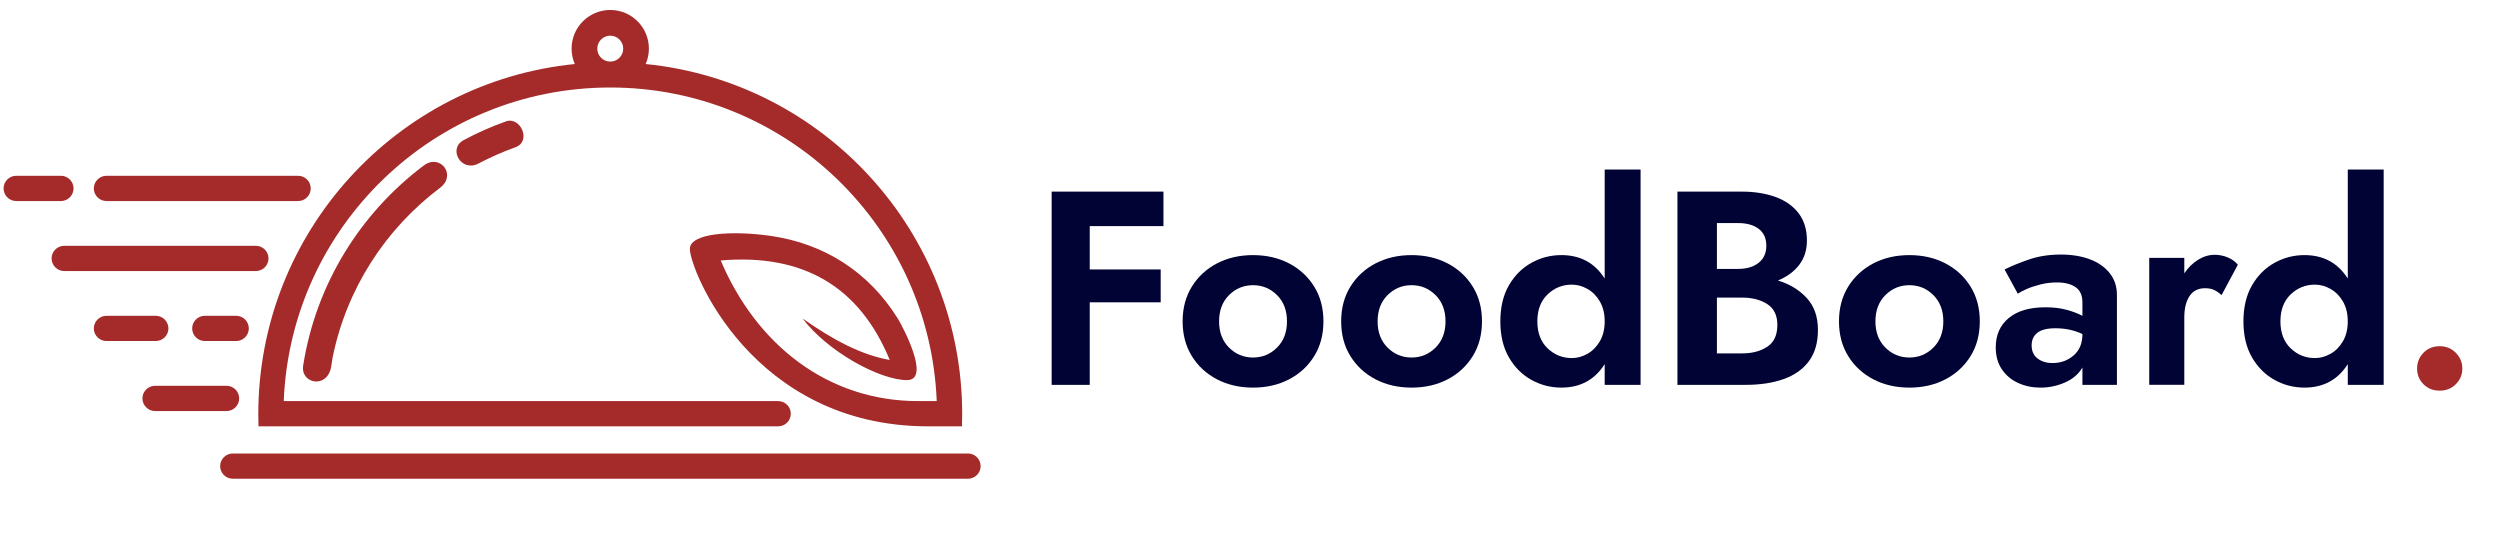 <?xml version="1.0" encoding="utf-8"?>
<!-- Generator: Adobe Illustrator 16.0.0, SVG Export Plug-In . SVG Version: 6.00 Build 0)  -->
<!DOCTYPE svg PUBLIC "-//W3C//DTD SVG 1.1//EN" "http://www.w3.org/Graphics/SVG/1.1/DTD/svg11.dtd">
<svg version="1.1" xmlns="http://www.w3.org/2000/svg" xmlns:xlink="http://www.w3.org/1999/xlink" x="0px" y="0px" width="160px"
	 height="35px" viewBox="0 0 160 35" enable-background="new 0 0 160 35" xml:space="preserve">
<g id="Layer_1">
</g>
<g id="Layer_2">
	<g>
		<path fill-rule="evenodd" clip-rule="evenodd" fill="brown" d="M21.202,23.433l0.083-0.544c0.899-4.44,3.412-8.263,6.877-10.868
			c1.087-0.817,0.011-2.213-1.036-1.432c-4.044,3.036-6.904,7.578-7.724,12.812C19.222,24.562,20.968,24.924,21.202,23.433
			L21.202,23.433z M59.414,27.286c-11.296,0-15.263-10.041-15.263-11.354c0-1.023,2.719-1.19,5.19-0.833
			c3.384,0.493,6.243,2.278,8.115,5.284c0.25,0.4,2.169,3.944,0.594,3.944c-1.738,0-5.081-1.817-6.688-3.948
			c1.885,1.332,3.752,2.345,5.58,2.657c-1.931-4.694-5.536-6.815-10.817-6.367c2.292,5.399,6.849,9.001,12.634,9.001h1.191
			c-0.441-11.157-9.627-20.07-20.893-20.07c-11.268,0-20.455,8.913-20.897,20.07c10.548,0,21.096,0,31.643,0
			c0.446,0,0.808,0.363,0.808,0.808l0,0c0,0.443-0.362,0.807-0.808,0.807c-11.083,0-22.172,0-33.259,0
			c-0.008-0.256-0.013-0.514-0.013-0.774c0-11.672,8.882-21.273,20.256-22.413c-0.132-0.3-0.205-0.636-0.205-0.986
			c0-1.364,1.107-2.474,2.475-2.474c1.364,0,2.472,1.109,2.472,2.474c0,0.351-0.074,0.687-0.206,0.986
			c11.375,1.139,20.257,10.74,20.257,22.413c0,0.26-0.005,0.519-0.015,0.774H59.414L59.414,27.286z M39.058,2.283
			c-0.461,0-0.831,0.372-0.831,0.829c0,0.458,0.37,0.831,0.831,0.831c0.457,0,0.828-0.373,0.828-0.831
			C39.885,2.655,39.515,2.283,39.058,2.283L39.058,2.283z M6.815,11.25h12.265c0.442,0,0.807,0.364,0.807,0.809l0,0
			c0,0.443-0.364,0.808-0.807,0.808H6.815c-0.447,0-0.811-0.364-0.811-0.808l0,0C6.005,11.614,6.368,11.25,6.815,11.25L6.815,11.25z
			 M13.106,20.211h2.01c0.447,0,0.808,0.364,0.808,0.808l0,0c0,0.445-0.362,0.807-0.808,0.807h-2.01
			c-0.443,0-0.807-0.362-0.807-0.807l0,0C12.3,20.575,12.663,20.211,13.106,20.211L13.106,20.211z M1.037,11.25H3.9
			c0.442,0,0.807,0.364,0.807,0.809l0,0c0,0.443-0.364,0.808-0.807,0.808H1.037c-0.444,0-0.808-0.364-0.808-0.808l0,0
			C0.229,11.614,0.593,11.25,1.037,11.25L1.037,11.25z M9.923,24.691h4.578c0.444,0,0.806,0.364,0.806,0.808l0,0
			c0,0.443-0.362,0.808-0.806,0.808H9.923c-0.442,0-0.808-0.364-0.808-0.808l0,0C9.116,25.056,9.478,24.691,9.923,24.691
			L9.923,24.691z M6.815,20.211H9.97c0.444,0,0.809,0.364,0.809,0.808l0,0c0,0.445-0.365,0.807-0.809,0.807H6.815
			c-0.447,0-0.811-0.362-0.811-0.807l0,0C6.005,20.575,6.368,20.211,6.815,20.211L6.815,20.211z M4.11,15.731
			c-0.444,0-0.809,0.363-0.809,0.806l0,0c0,0.448,0.365,0.81,0.809,0.81h12.265c0.446,0,0.809-0.362,0.809-0.81l0,0
			c0-0.442-0.362-0.806-0.809-0.806H4.11L4.11,15.731z M14.896,29.024h47.057c0.442,0,0.807,0.364,0.807,0.808l0,0
			c0,0.443-0.364,0.807-0.807,0.807H14.896c-0.443,0-0.807-0.364-0.807-0.807l0,0C14.089,29.388,14.453,29.024,14.896,29.024
			L14.896,29.024z M30.62,10.466c-1.105,0.582-1.973-0.946-0.951-1.495c0.87-0.466,1.777-0.872,2.718-1.204
			c0.91-0.326,1.674,1.278,0.583,1.665C32.16,9.721,31.373,10.069,30.62,10.466z"/>
		<g>
			<path fill="#000333" d="M67.305,12.263h7.155v2.208h-4.717v2.774h4.541v2.103h-4.541v5.283h-2.438V12.263z"/>
			<path fill="#000333" d="M75.688,20.567c0-0.848,0.197-1.59,0.592-2.226c0.395-0.636,0.931-1.131,1.608-1.484
				c0.677-0.353,1.446-0.53,2.306-0.53c0.859,0,1.628,0.177,2.306,0.53c0.677,0.354,1.213,0.848,1.608,1.484
				c0.395,0.636,0.592,1.378,0.592,2.226s-0.197,1.59-0.592,2.226c-0.395,0.636-0.931,1.131-1.608,1.484
				c-0.678,0.354-1.446,0.53-2.306,0.53c-0.86,0-1.628-0.177-2.306-0.53c-0.677-0.353-1.213-0.848-1.608-1.484
				S75.688,21.415,75.688,20.567z M78.021,20.567c0,0.695,0.212,1.254,0.636,1.678c0.424,0.424,0.937,0.636,1.537,0.636
				s1.113-0.212,1.537-0.636c0.424-0.424,0.636-0.983,0.636-1.678s-0.212-1.254-0.636-1.679c-0.424-0.424-0.937-0.636-1.537-0.636
				s-1.113,0.212-1.537,0.636C78.233,19.312,78.021,19.872,78.021,20.567z"/>
			<path fill="#000333" d="M85.835,20.567c0-0.848,0.197-1.59,0.592-2.226c0.395-0.636,0.931-1.131,1.608-1.484
				c0.677-0.353,1.446-0.53,2.306-0.53c0.859,0,1.628,0.177,2.306,0.53c0.677,0.354,1.213,0.848,1.608,1.484
				c0.395,0.636,0.592,1.378,0.592,2.226s-0.197,1.59-0.592,2.226c-0.395,0.636-0.931,1.131-1.608,1.484
				c-0.678,0.354-1.446,0.53-2.306,0.53c-0.86,0-1.628-0.177-2.306-0.53c-0.677-0.353-1.213-0.848-1.608-1.484
				S85.835,21.415,85.835,20.567z M88.167,20.567c0,0.695,0.212,1.254,0.636,1.678c0.424,0.424,0.937,0.636,1.537,0.636
				s1.113-0.212,1.537-0.636c0.424-0.424,0.636-0.983,0.636-1.678s-0.212-1.254-0.636-1.679c-0.424-0.424-0.937-0.636-1.537-0.636
				s-1.113,0.212-1.537,0.636C88.379,19.312,88.167,19.872,88.167,20.567z"/>
			<path fill="#000333" d="M96.022,20.567c0-0.907,0.183-1.675,0.548-2.306c0.365-0.63,0.845-1.11,1.44-1.44
				c0.595-0.33,1.233-0.495,1.917-0.495c1.213,0,2.138,0.5,2.773,1.501V10.85h2.297V24.63H102.7v-1.325
				c-0.636,1.001-1.561,1.502-2.773,1.502c-0.684,0-1.322-0.165-1.917-0.495c-0.595-0.33-1.075-0.81-1.44-1.44
				C96.205,22.243,96.022,21.474,96.022,20.567z M98.39,20.567c0,0.73,0.218,1.305,0.653,1.723c0.436,0.418,0.954,0.627,1.555,0.627
				c0.341,0,0.674-0.091,0.998-0.274c0.324-0.182,0.589-0.45,0.795-0.804s0.309-0.777,0.309-1.272s-0.103-0.919-0.309-1.272
				c-0.206-0.354-0.471-0.622-0.795-0.804c-0.324-0.183-0.657-0.274-0.998-0.274c-0.601,0-1.119,0.209-1.555,0.627
				C98.607,19.262,98.39,19.836,98.39,20.567z"/>
			<path fill="#000333" d="M116.348,21.114c0,0.813-0.191,1.479-0.574,1.997c-0.383,0.519-0.921,0.901-1.616,1.148
				c-0.695,0.248-1.502,0.371-2.42,0.371h-4.382V12.263h4.117c0.812,0,1.534,0.115,2.164,0.345s1.122,0.577,1.476,1.042
				c0.353,0.465,0.53,1.045,0.53,1.74c0,0.612-0.165,1.134-0.495,1.563c-0.33,0.43-0.784,0.763-1.36,0.999
				c0.742,0.224,1.354,0.595,1.837,1.113C116.107,19.583,116.348,20.267,116.348,21.114z M111.242,14.277h-1.36v2.933h1.36
				c0.542,0,0.978-0.129,1.308-0.389c0.33-0.259,0.495-0.624,0.495-1.096c0-0.471-0.162-0.83-0.486-1.078
				C112.234,14.401,111.796,14.277,111.242,14.277z M109.882,22.616h1.625c0.636,0,1.169-0.141,1.599-0.424
				c0.43-0.283,0.645-0.748,0.645-1.396c0-0.612-0.215-1.057-0.645-1.334c-0.43-0.276-0.963-0.415-1.599-0.415h-1.625V22.616z"/>
			<path fill="#000333" d="M117.695,20.567c0-0.848,0.197-1.59,0.592-2.226c0.395-0.636,0.931-1.131,1.608-1.484
				c0.677-0.353,1.446-0.53,2.306-0.53c0.859,0,1.628,0.177,2.306,0.53c0.677,0.354,1.213,0.848,1.608,1.484
				c0.395,0.636,0.592,1.378,0.592,2.226s-0.197,1.59-0.592,2.226c-0.395,0.636-0.931,1.131-1.608,1.484
				c-0.678,0.354-1.446,0.53-2.306,0.53c-0.86,0-1.628-0.177-2.306-0.53c-0.677-0.353-1.213-0.848-1.608-1.484
				S117.695,21.415,117.695,20.567z M120.027,20.567c0,0.695,0.212,1.254,0.636,1.678c0.424,0.424,0.937,0.636,1.537,0.636
				s1.113-0.212,1.537-0.636c0.424-0.424,0.636-0.983,0.636-1.678s-0.212-1.254-0.636-1.679c-0.424-0.424-0.937-0.636-1.537-0.636
				s-1.113,0.212-1.537,0.636C120.239,19.312,120.027,19.872,120.027,20.567z"/>
			<path fill="#000333" d="M129.141,18.8l-0.848-1.555c0.424-0.212,0.942-0.424,1.555-0.636c0.612-0.212,1.295-0.318,2.049-0.318
				c0.695,0,1.31,0.101,1.846,0.3c0.536,0.201,0.96,0.495,1.272,0.884c0.312,0.389,0.468,0.854,0.468,1.396v5.76h-2.208v-1.113
				c-0.247,0.424-0.621,0.745-1.122,0.963c-0.501,0.218-1.022,0.327-1.563,0.327c-0.519,0-0.996-0.1-1.431-0.3
				c-0.436-0.2-0.784-0.492-1.042-0.875c-0.259-0.383-0.389-0.851-0.389-1.405c0-0.789,0.276-1.414,0.83-1.873
				c0.554-0.459,1.337-0.689,2.35-0.689c0.518,0,0.978,0.056,1.378,0.168c0.4,0.112,0.73,0.239,0.989,0.38v-0.866
				c0-0.447-0.147-0.771-0.441-0.972s-0.689-0.3-1.184-0.3c-0.377,0-0.736,0.044-1.078,0.132s-0.639,0.188-0.892,0.3
				C129.427,18.621,129.248,18.718,129.141,18.8z M130.025,22.104c0,0.365,0.126,0.645,0.38,0.839
				c0.253,0.194,0.574,0.292,0.963,0.292c0.518,0,0.965-0.162,1.343-0.486c0.376-0.324,0.565-0.78,0.565-1.369
				c-0.518-0.247-1.095-0.371-1.731-0.371c-0.53,0-0.916,0.097-1.157,0.292C130.146,21.494,130.025,21.762,130.025,22.104z"/>
			<path fill="#000333" d="M142.18,18.888c-0.153-0.141-0.309-0.25-0.468-0.327s-0.356-0.115-0.592-0.115
				c-0.436,0-0.766,0.167-0.989,0.503c-0.224,0.335-0.336,0.792-0.336,1.369v4.311h-2.244v-8.127h2.244v0.989
				c0.248-0.365,0.542-0.654,0.883-0.866s0.695-0.318,1.06-0.318c0.294,0,0.574,0.056,0.839,0.168
				c0.265,0.112,0.48,0.268,0.645,0.468L142.18,18.888z"/>
			<path fill="#000333" d="M143.58,20.567c0-0.907,0.183-1.675,0.548-2.306c0.365-0.63,0.845-1.11,1.44-1.44
				c0.595-0.33,1.233-0.495,1.917-0.495c1.213,0,2.138,0.5,2.773,1.501V10.85h2.297V24.63h-2.297v-1.325
				c-0.636,1.001-1.561,1.502-2.773,1.502c-0.684,0-1.322-0.165-1.917-0.495c-0.595-0.33-1.075-0.81-1.44-1.44
				C143.762,22.243,143.58,21.474,143.58,20.567z M145.947,20.567c0,0.73,0.218,1.305,0.653,1.723
				c0.436,0.418,0.954,0.627,1.555,0.627c0.341,0,0.674-0.091,0.998-0.274c0.324-0.182,0.589-0.45,0.795-0.804
				s0.309-0.777,0.309-1.272s-0.103-0.919-0.309-1.272c-0.206-0.354-0.471-0.622-0.795-0.804c-0.324-0.183-0.657-0.274-0.998-0.274
				c-0.601,0-1.119,0.209-1.555,0.627C146.165,19.262,145.947,19.836,145.947,20.567z"/>
			<path fill="brown" d="M154.692,23.588c0-0.389,0.135-0.724,0.406-1.007s0.619-0.424,1.042-0.424
				c0.412,0,0.757,0.142,1.034,0.424c0.276,0.283,0.415,0.618,0.415,1.007s-0.139,0.722-0.415,0.999
				c-0.277,0.276-0.622,0.415-1.034,0.415c-0.424,0-0.771-0.139-1.042-0.415C154.828,24.31,154.692,23.977,154.692,23.588z"/>
		</g>
	</g>
</g>
</svg>
